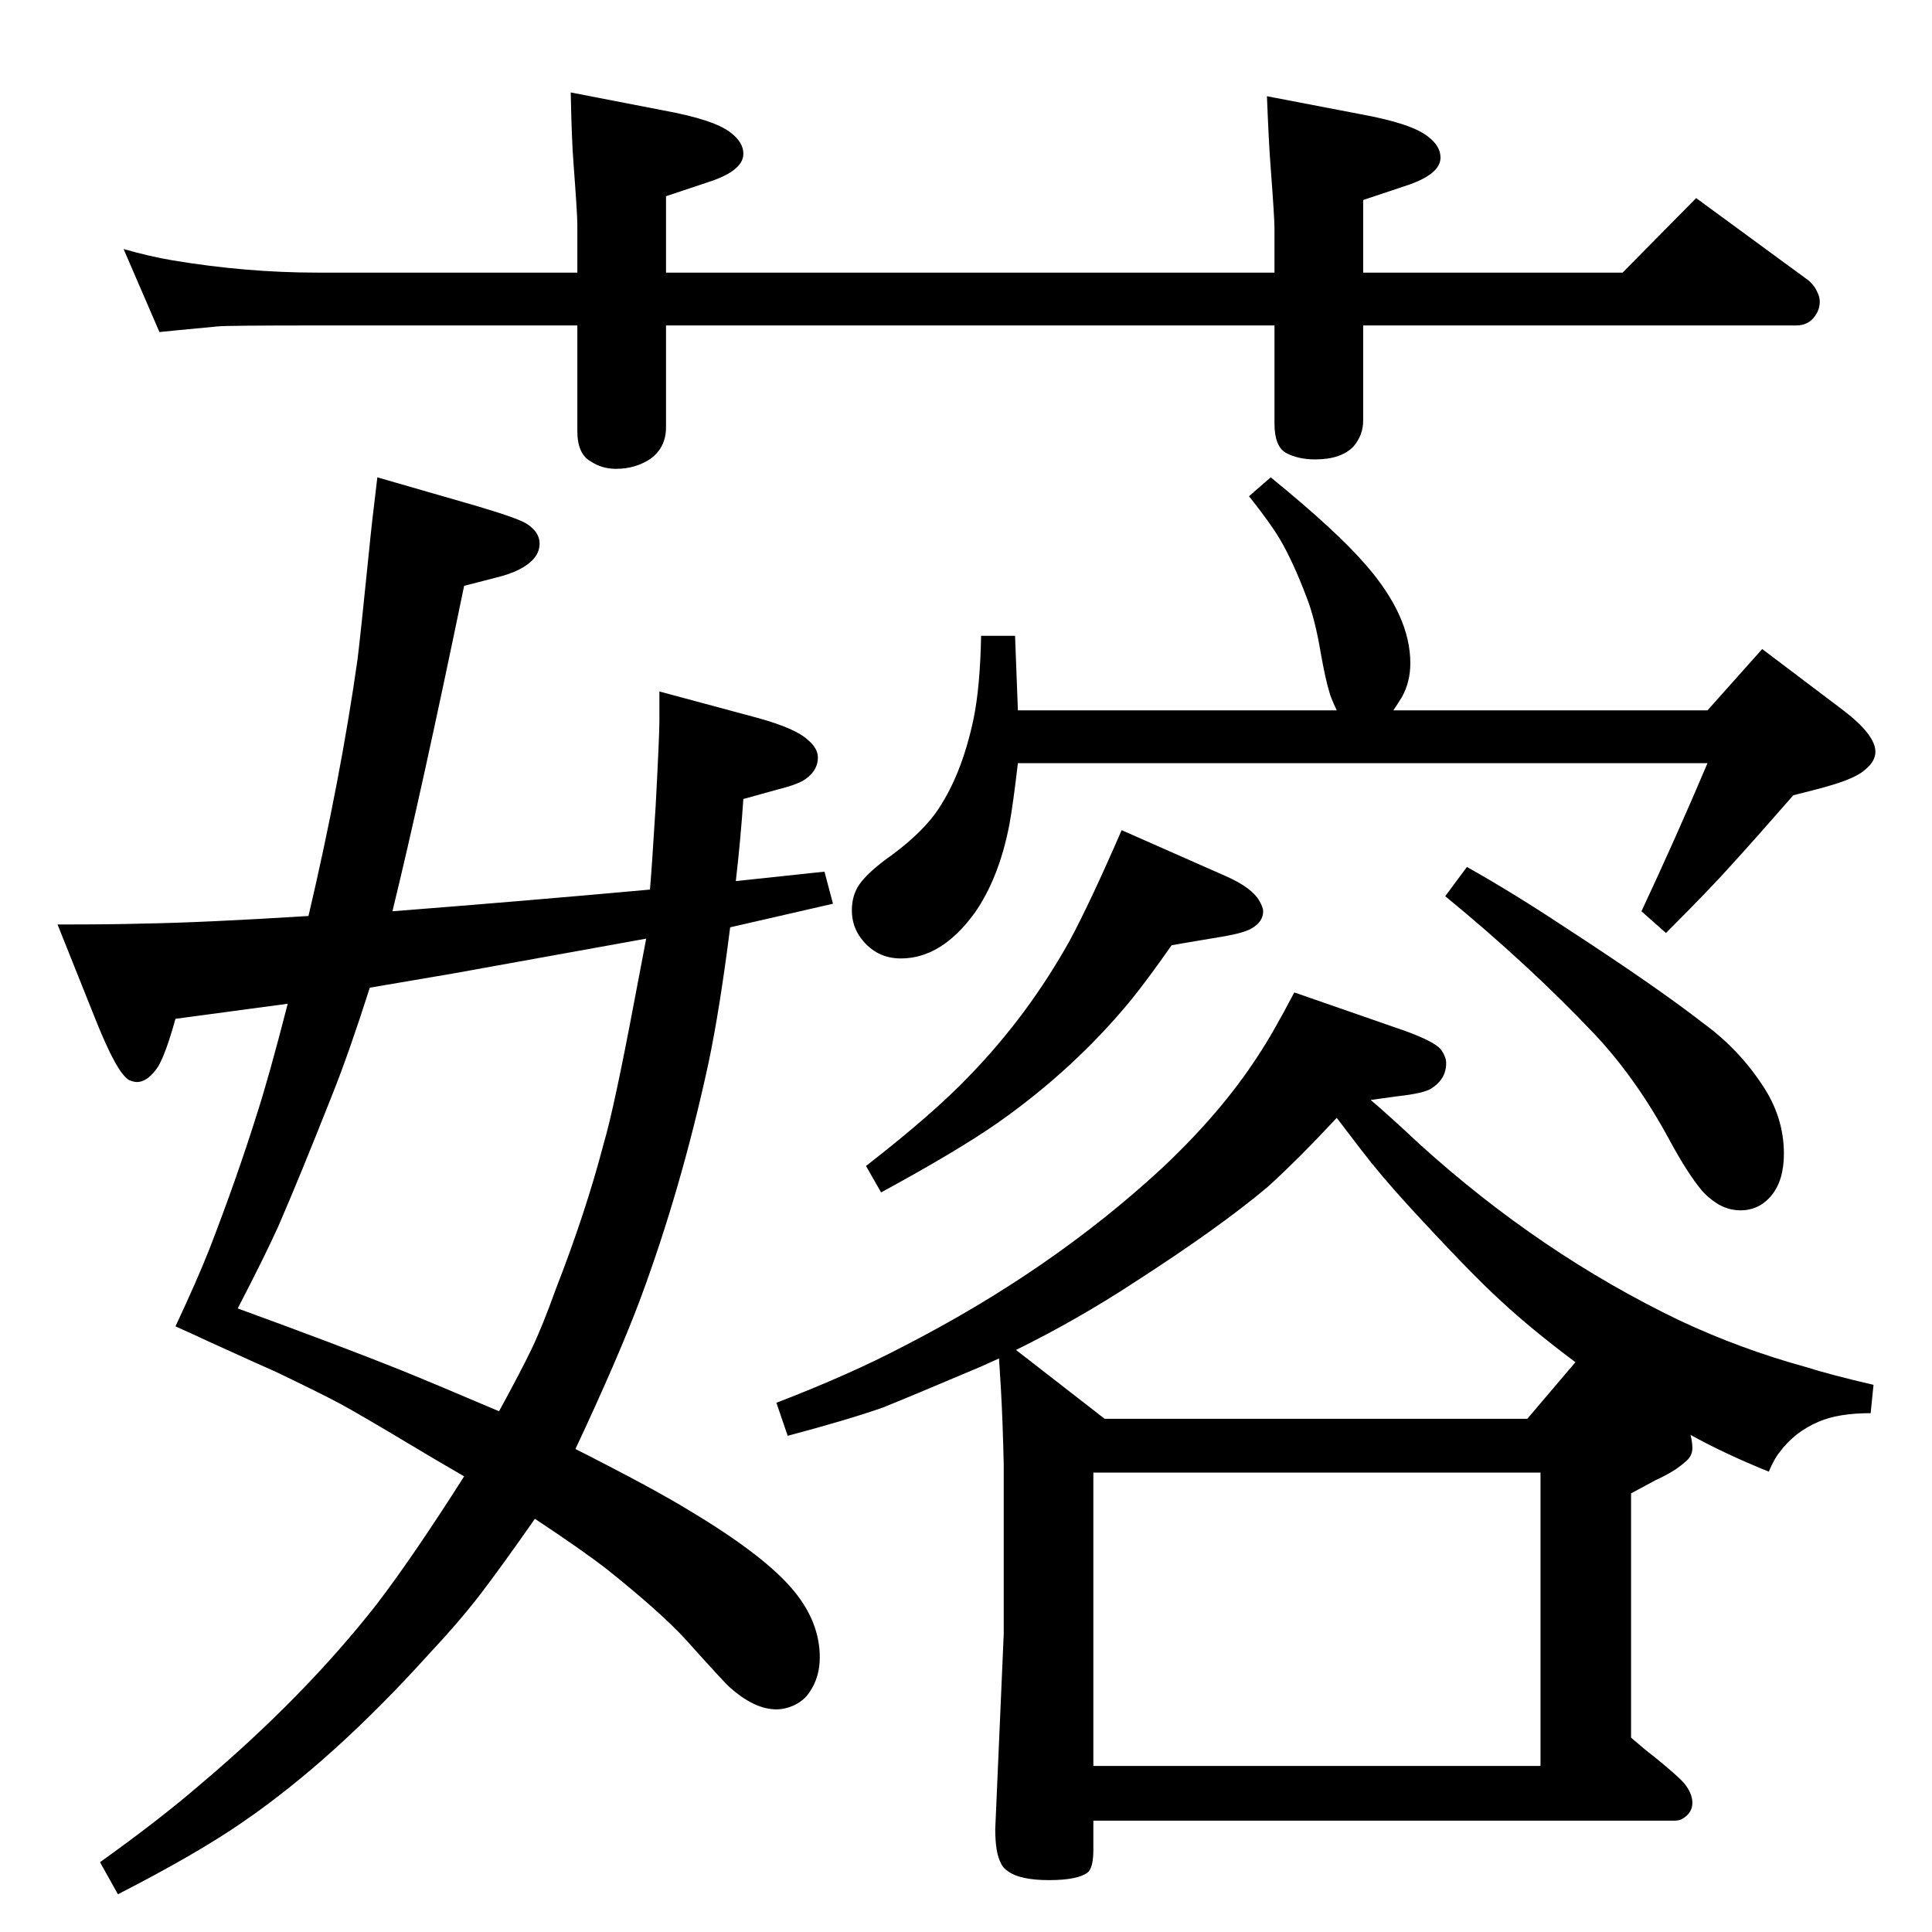 <?xml version="1.0" standalone="no"?>
<!DOCTYPE svg PUBLIC "-//W3C//DTD SVG 1.1//EN" "http://www.w3.org/Graphics/SVG/1.1/DTD/svg11.dtd" >
<svg xmlns="http://www.w3.org/2000/svg" xmlns:xlink="http://www.w3.org/1999/xlink" version="1.1" viewBox="0 -339 2048 2048">
  <g transform="matrix(1 0 0 -1 0 1709)">
   <path fill="currentColor"
d="M1792 527q2 -8 2 -14q0 -9 -8 -15q-11 -10 -31 -19q-9 -5 -26 -14v-259q15 -13 23 -19q26 -21 33 -29q9 -11 9 -21t-9 -16q-4 -3 -10 -3h-616v-31q0 -17 -5 -23q-10 -9 -42 -9q-30 0 -43 9q-6 4 -8 9q-6 11 -6 36l9 207v179q-1 46 -3 81q-1 15 -2 32l-20 -9
q-78 -33 -103 -43q-37 -13 -101 -30l-12 35q78 30 135 60q156 80 273 188q63 59 102 119q16 24 39 68l118 -41q30 -11 37 -19q6 -8 6 -15q0 -17 -16 -27q-8 -5 -35 -8l-29 -4q20 -17 52 -47q128 -116 276 -187q64 -30 133 -49q25 -8 72 -19l-3 -30q-34 0 -55 -9
q-26 -11 -42 -33q-5 -6 -11 -20q-47 19 -83 39zM1670 604q-48 36 -79 65q-32 29 -99 102q-30 33 -49 58q-7 9 -26 34q-41 -44 -73 -73q-51 -43 -141 -101q-61 -40 -126 -72l94 -73h448zM1159 176h474v311h-474v-311zM612 1759v51q0 11 -4 64q-2 25 -3 76l98 -19
q55 -10 72 -24q13 -10 13 -22q0 -18 -37 -30l-45 -15v-81h645v47q0 11 -4 64q-2 25 -4 76l99 -19q55 -10 72 -24q13 -10 13 -22q0 -18 -37 -30l-45 -15v-77h275l78 79l116 -85q9 -6 13 -16q2 -4 2 -9q0 -8 -5 -15q-7 -10 -20 -10h-459v-101q0 -15 -10 -27q-13 -14 -41 -14
q-18 0 -31 7q-12 7 -12 31v104h-645v-108q0 -21 -16 -33q-16 -11 -37 -11q-15 0 -27 8q-14 8 -14 32v112h-276q-96 0 -105 -1q-53 -5 -62 -6l-38 88q28 -8 52 -12q78 -13 153 -13h276zM774 1065q-11 -87 -23 -144q-29 -134 -73 -252q-23 -61 -68 -157q83 -42 122 -66
q80 -48 110 -85q27 -33 27 -70q0 -21 -11 -37q-6 -9 -17 -14q-9 -4 -18 -4q-23 0 -49 23q-5 4 -48 52q-27 29 -82 73q-27 21 -77 54q-37 -53 -59 -81.5t-53 -61.5q-101 -112 -197 -178q-49 -34 -133 -77l-19 34q63 45 107 83q109 92 186 190q39 51 93 136q-31 18 -46 27
q-65 39 -85.5 50t-68.5 34q-5 2 -71 32q-17 8 -35 16q23 49 36 82q29 75 50 142q13 40 33 118l-119 -16q-10 -36 -18 -50q-11 -17 -23 -17q-3 0 -8 2q-13 7 -36 65l-40 100q60 0 92 1q62 1 174 8q34 145 52 272q3 24 12 113q3 31 9 80l104 -30q44 -13 54 -19q14 -9 14 -21
q0 -9 -6 -16q-11 -13 -39 -20l-35 -9q-45 -218 -76 -345q141 11 273 23q2 23 6 88q4 75 4 91v31l104 -28q40 -11 53 -23q11 -9 11 -19q0 -13 -12 -22q-7 -6 -31 -12l-36 -10q-3 -44 -8 -87q57 6 94 10l9 -34zM529 552q23 42 34.5 66t25.5 63q32 82 51 155q11 37 33 154
l12 63l-205 -37l-88 -15q-22 -69 -40 -114q-34 -86 -57 -139q-14 -31 -43 -87q107 -39 172 -65q37 -15 105 -44zM1079 1239q-5 -43 -9 -65q-11 -57 -37 -94q-35 -48 -78 -48q-26 0 -42 21q-10 13 -10 30q0 16 8 27.5t28 26.5q34 24 52 48q28 39 41 101q7 34 8 88h36l3 -79
h338q-7 15 -8 20q-4 13 -9 41q-6 36 -15 59q-14 37 -28 61q-10 17 -33 46l23 20q70 -57 101 -93q47 -54 47 -104q0 -20 -9 -36q-3 -5 -9 -14h333l58 65l86 -65q34 -26 34 -44q0 -10 -11 -19q-10 -9 -38 -17q-6 -2 -38 -10q-42 -48 -63 -71q-23 -26 -72 -75l-26 23
q37 79 70 157h-731zM1189 1168l111 -49q27 -12 35 -26q4 -7 4 -11q0 -11 -12 -18q-8 -5 -32 -9q-42 -7 -53 -9q-26 -37 -43 -58q-60 -73 -141 -130q-43 -30 -124 -74l-16 28q72 56 110 96q62 64 106 143q22 41 55 117zM1555 1129q48 -27 101 -62q100 -65 150 -104
q37 -27 62 -65q23 -34 23 -73q0 -28 -13 -44t-33 -16q-14 0 -26 8q-9 6 -15 13q-15 18 -34 53q-35 65 -79 112q-70 74 -159 147z" />
  </g>

</svg>
